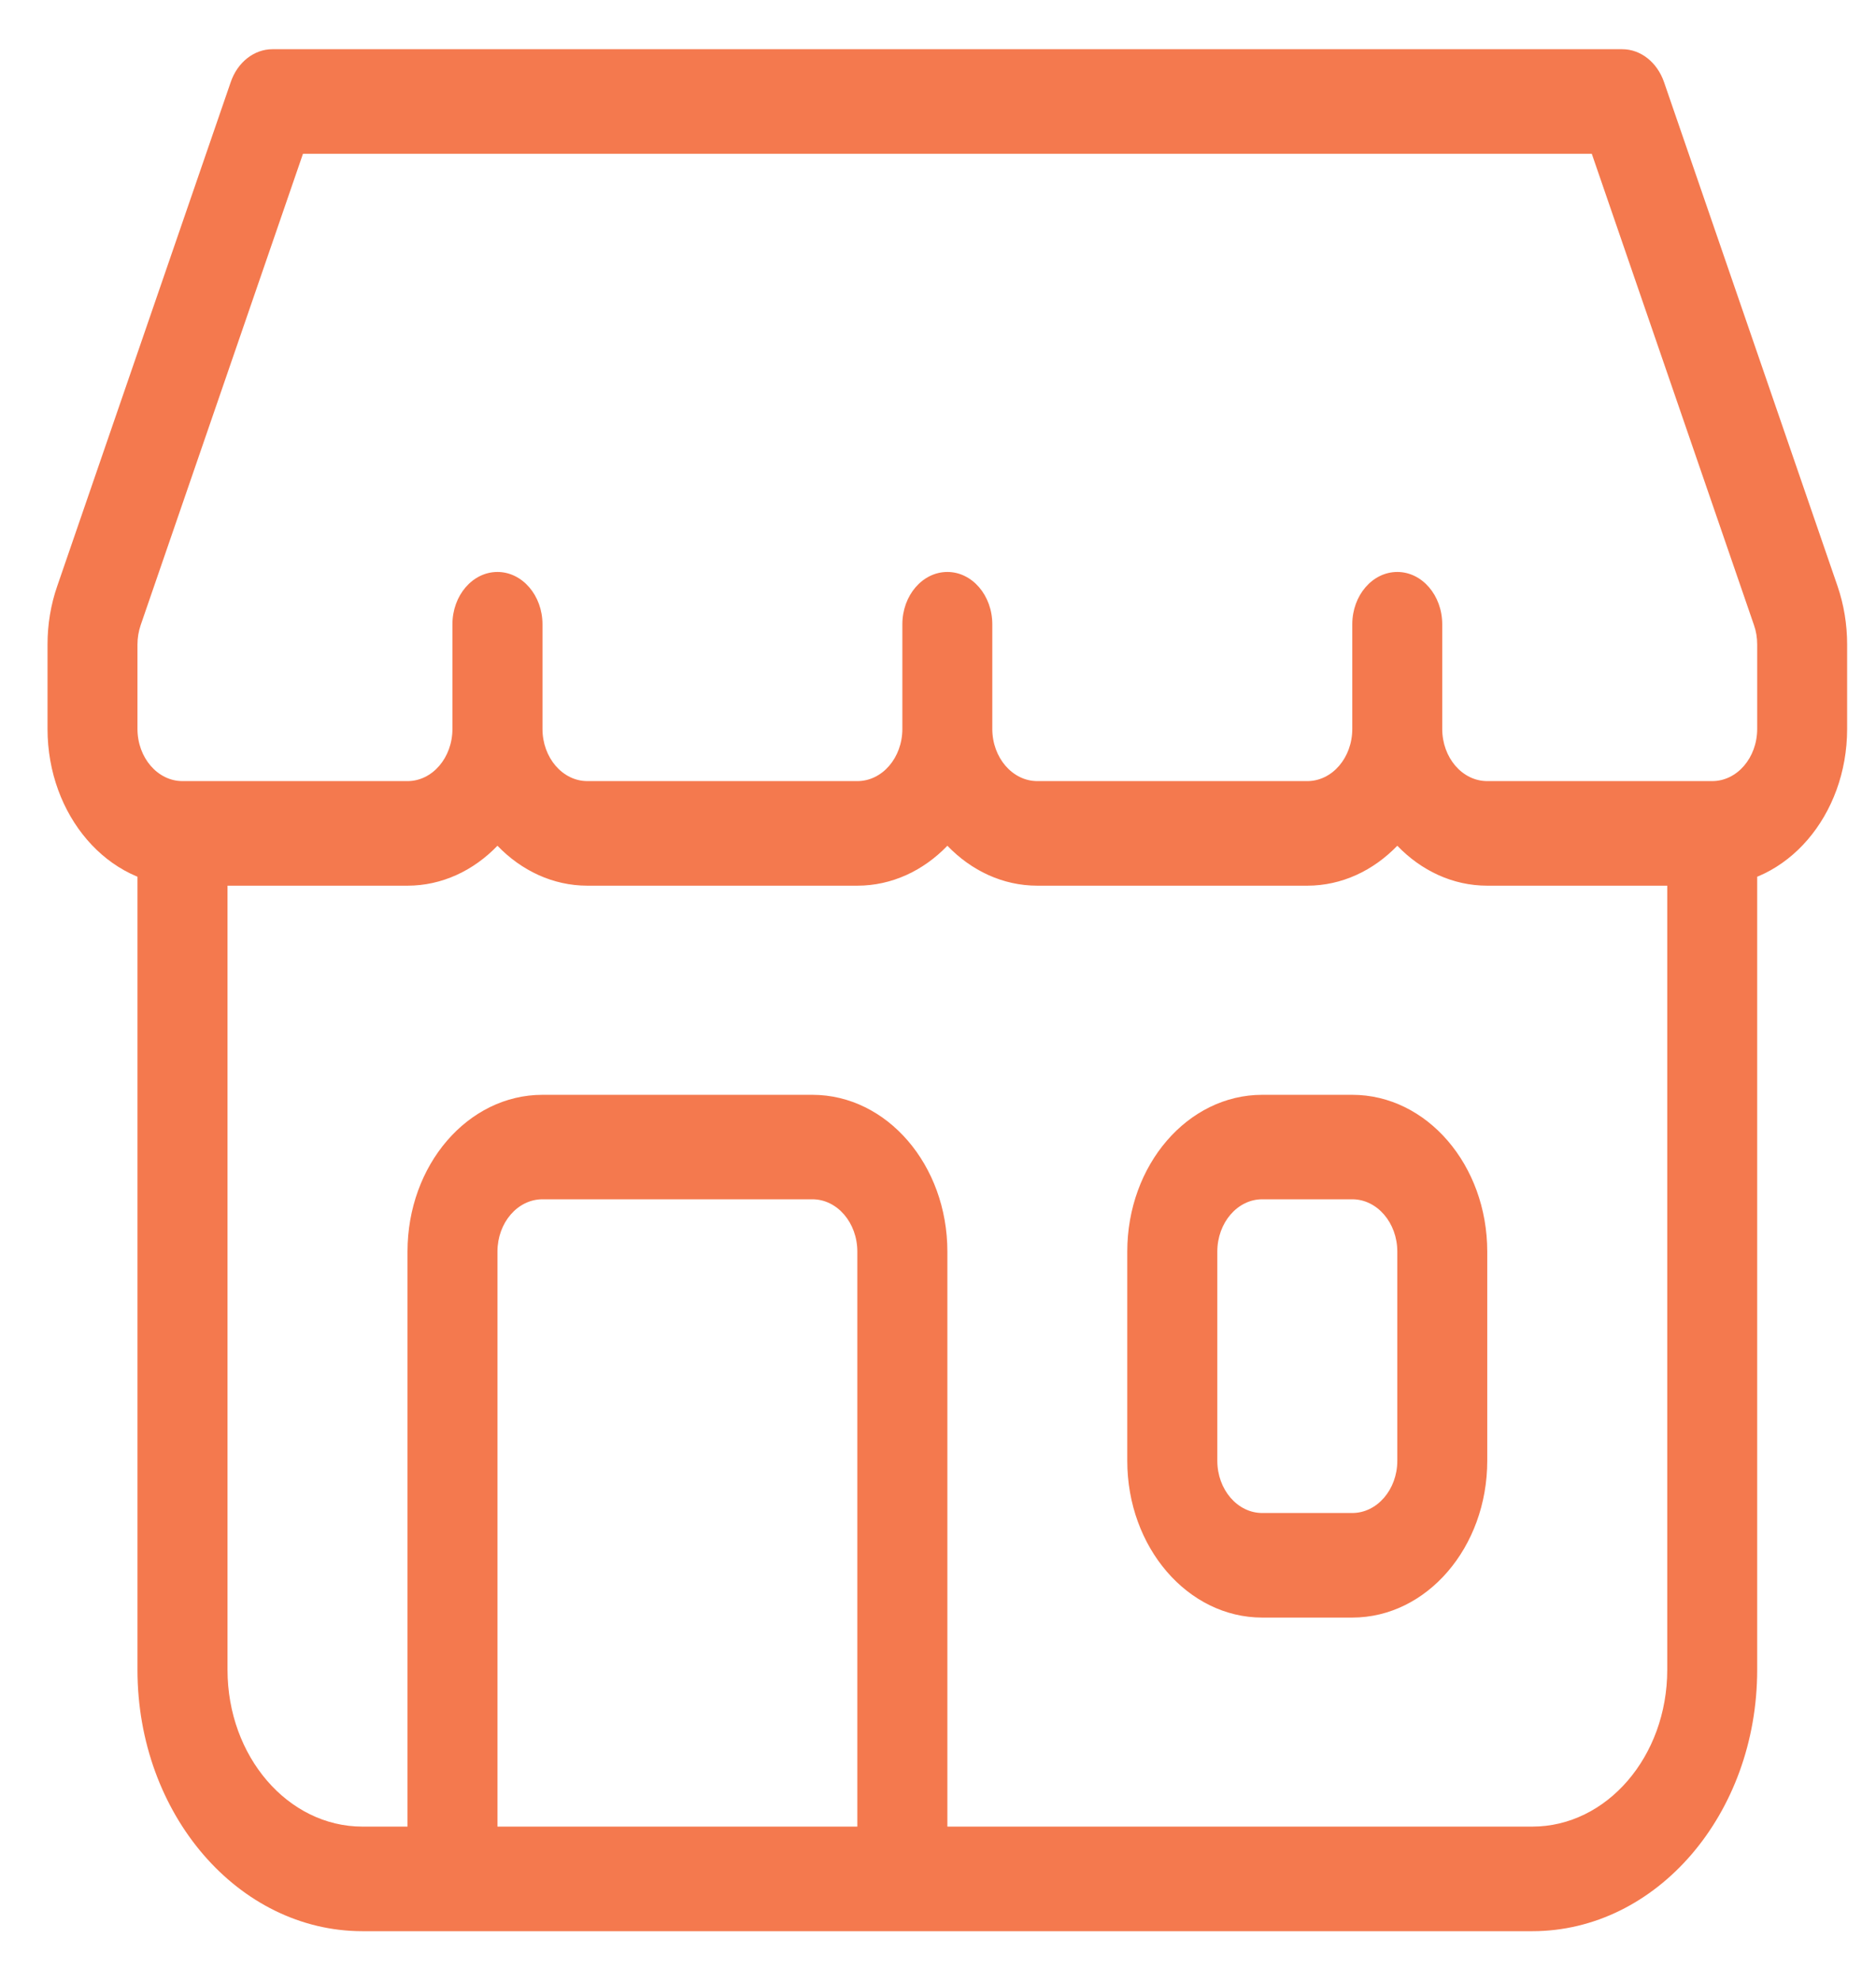 <svg width="18" height="19" viewBox="0 0 18 19" fill="none" xmlns="http://www.w3.org/2000/svg">
<g id="&#240;&#159;&#166;&#134; icon &#34;store&#34;">
<path id="Vector" d="M3.91 17.52V12.005C3.91 11.174 4.489 10.501 5.205 10.501H7.795C8.51 10.501 9.09 11.174 9.09 12.005V17.52H14.702C15.417 17.52 15.997 16.847 15.997 16.016V7.993H16.86V16.016C16.86 17.401 15.894 18.523 14.702 18.523H3.478C2.286 18.523 1.319 17.401 1.319 16.016V7.993H2.183V16.016C2.183 16.847 2.763 17.52 3.478 17.52H3.91ZM4.773 17.52H8.226V12.005C8.226 11.728 8.033 11.503 7.795 11.503H5.205C4.966 11.503 4.773 11.728 4.773 12.005V17.52ZM11.68 12.005V14.011C11.68 14.287 11.873 14.512 12.111 14.512H12.975C13.213 14.512 13.407 14.287 13.407 14.011V12.005C13.407 11.728 13.213 11.503 12.975 11.503H12.111C11.873 11.503 11.68 11.728 11.68 12.005ZM10.816 12.005C10.816 11.174 11.396 10.501 12.111 10.501H12.975C13.69 10.501 14.27 11.174 14.27 12.005V14.011C14.27 14.841 13.69 15.515 12.975 15.515H12.111C11.396 15.515 10.816 14.841 10.816 14.011V12.005ZM3.91 8.495H1.751C1.036 8.495 0.456 7.821 0.456 6.991V6.181C0.456 5.99 0.487 5.8 0.549 5.622L2.214 0.787C2.279 0.597 2.438 0.472 2.614 0.472H15.565C15.742 0.472 15.9 0.597 15.966 0.787L17.631 5.622C17.692 5.8 17.723 5.99 17.723 6.181V6.991C17.723 7.821 17.144 8.495 16.428 8.495H14.27C13.938 8.495 13.636 8.35 13.407 8.112C13.177 8.35 12.875 8.495 12.543 8.495H9.953C9.621 8.495 9.319 8.35 9.09 8.112C8.861 8.35 8.558 8.495 8.226 8.495H5.636C5.305 8.495 5.002 8.35 4.773 8.112C4.544 8.35 4.241 8.495 3.91 8.495ZM2.907 1.475L1.35 5.995C1.33 6.054 1.319 6.117 1.319 6.181V6.991C1.319 7.268 1.513 7.492 1.751 7.492H3.91C4.148 7.492 4.341 7.268 4.341 6.991V5.988C4.341 5.711 4.534 5.486 4.773 5.486C5.011 5.486 5.205 5.711 5.205 5.988V6.991C5.205 7.268 5.398 7.492 5.636 7.492H8.226C8.465 7.492 8.658 7.268 8.658 6.991V5.988C8.658 5.711 8.851 5.486 9.09 5.486C9.328 5.486 9.521 5.711 9.521 5.988V6.991C9.521 7.268 9.715 7.492 9.953 7.492H12.543C12.782 7.492 12.975 7.268 12.975 6.991V5.988C12.975 5.711 13.168 5.486 13.407 5.486C13.645 5.486 13.838 5.711 13.838 5.988V6.991C13.838 7.268 14.031 7.492 14.27 7.492H16.428C16.667 7.492 16.86 7.268 16.86 6.991V6.181C16.86 6.117 16.85 6.054 16.829 5.995L15.273 1.475H2.907Z" fill="#F4794E"/>
</g>
</svg>
